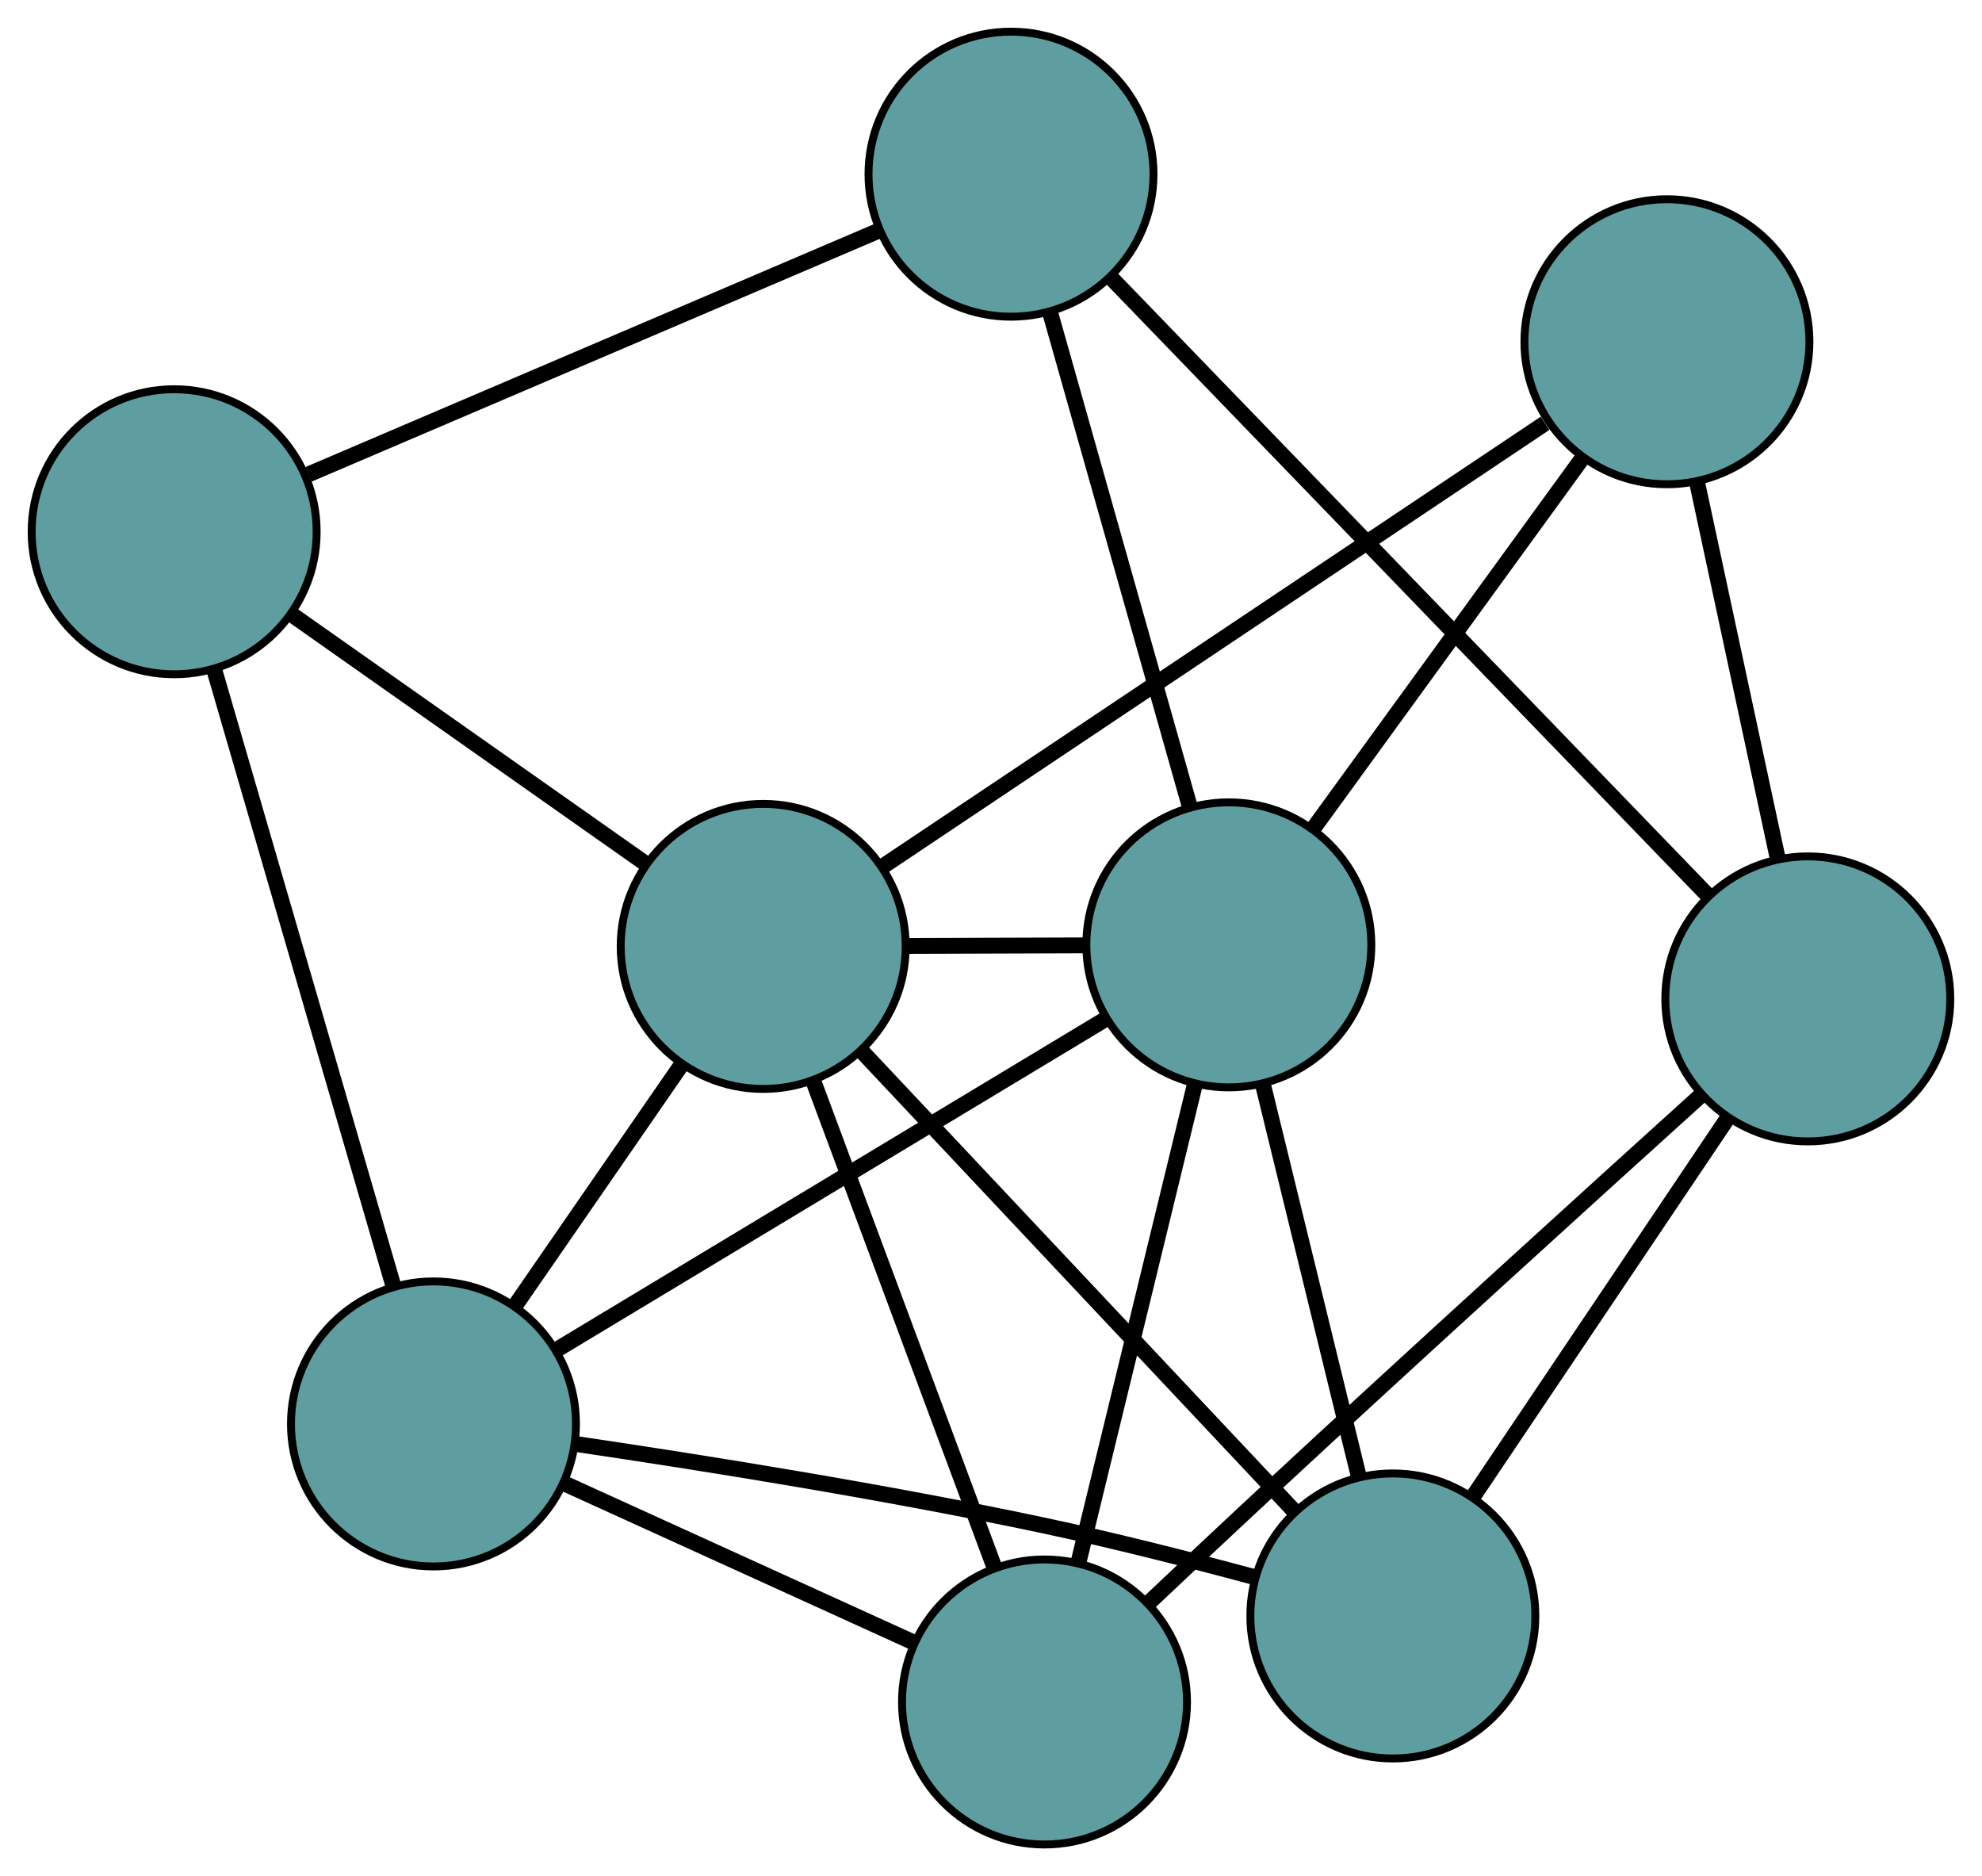 <?xml version="1.0" encoding="UTF-8" standalone="no"?>
<!DOCTYPE svg PUBLIC "-//W3C//DTD SVG 1.1//EN"
 "http://www.w3.org/Graphics/SVG/1.1/DTD/svg11.dtd">
<!-- Generated by graphviz version 2.36.0 (20140111.2315)
 -->
<!-- Title: G Pages: 1 -->
<svg width="100%" height="100%"
 viewBox="0.00 0.00 250.37 236.97" xmlns="http://www.w3.org/2000/svg" xmlns:xlink="http://www.w3.org/1999/xlink">
<g id="graph0" class="graph" transform="scale(1 1) rotate(0) translate(4 232.971)">
<title>G</title>
<!-- 0 -->
<g id="node1" class="node"><title>0</title>
<ellipse fill="cadetblue" stroke="black" cx="18" cy="-165.807" rx="18" ry="18"/>
</g>
<!-- 4 -->
<g id="node5" class="node"><title>4</title>
<ellipse fill="cadetblue" stroke="black" cx="123.713" cy="-210.971" rx="18" ry="18"/>
</g>
<!-- 0&#45;&#45;4 -->
<g id="edge1" class="edge"><title>0&#45;&#45;4</title>
<path fill="none" stroke="black" stroke-width="2" d="M34.985,-173.063C54.828,-181.541 87.445,-195.476 107.119,-203.882"/>
</g>
<!-- 5 -->
<g id="node6" class="node"><title>5</title>
<ellipse fill="cadetblue" stroke="black" cx="50.758" cy="-53.119" rx="18" ry="18"/>
</g>
<!-- 0&#45;&#45;5 -->
<g id="edge2" class="edge"><title>0&#45;&#45;5</title>
<path fill="none" stroke="black" stroke-width="2" d="M23.118,-148.2C29.272,-127.029 39.537,-91.718 45.675,-70.603"/>
</g>
<!-- 8 -->
<g id="node9" class="node"><title>8</title>
<ellipse fill="cadetblue" stroke="black" cx="92.408" cy="-113.433" rx="18" ry="18"/>
</g>
<!-- 0&#45;&#45;8 -->
<g id="edge3" class="edge"><title>0&#45;&#45;8</title>
<path fill="none" stroke="black" stroke-width="2" d="M33.057,-155.208C46.052,-146.062 64.713,-132.926 77.627,-123.837"/>
</g>
<!-- 1 -->
<g id="node2" class="node"><title>1</title>
<ellipse fill="cadetblue" stroke="black" cx="171.948" cy="-28.866" rx="18" ry="18"/>
</g>
<!-- 1&#45;&#45;5 -->
<g id="edge4" class="edge"><title>1&#45;&#45;5</title>
<path fill="none" stroke="black" stroke-width="2" d="M154.386,-33.796C146.305,-35.965 136.568,-38.442 127.723,-40.319 107.715,-44.565 84.532,-48.255 68.882,-50.568"/>
</g>
<!-- 6 -->
<g id="node7" class="node"><title>6</title>
<ellipse fill="cadetblue" stroke="black" cx="224.366" cy="-106.804" rx="18" ry="18"/>
</g>
<!-- 1&#45;&#45;6 -->
<g id="edge5" class="edge"><title>1&#45;&#45;6</title>
<path fill="none" stroke="black" stroke-width="2" d="M182.055,-43.893C191.337,-57.694 205.018,-78.037 214.29,-91.823"/>
</g>
<!-- 7 -->
<g id="node8" class="node"><title>7</title>
<ellipse fill="cadetblue" stroke="black" cx="151.229" cy="-113.63" rx="18" ry="18"/>
</g>
<!-- 1&#45;&#45;7 -->
<g id="edge6" class="edge"><title>1&#45;&#45;7</title>
<path fill="none" stroke="black" stroke-width="2" d="M167.655,-46.429C164.099,-60.977 159.071,-81.548 155.516,-96.089"/>
</g>
<!-- 1&#45;&#45;8 -->
<g id="edge7" class="edge"><title>1&#45;&#45;8</title>
<path fill="none" stroke="black" stroke-width="2" d="M159.52,-42.079C144.577,-57.967 119.653,-84.466 104.749,-100.312"/>
</g>
<!-- 2 -->
<g id="node3" class="node"><title>2</title>
<ellipse fill="cadetblue" stroke="black" cx="127.944" cy="-18" rx="18" ry="18"/>
</g>
<!-- 2&#45;&#45;5 -->
<g id="edge8" class="edge"><title>2&#45;&#45;5</title>
<path fill="none" stroke="black" stroke-width="2" d="M111.195,-25.62C98.16,-31.551 80.167,-39.738 67.208,-45.634"/>
</g>
<!-- 2&#45;&#45;6 -->
<g id="edge9" class="edge"><title>2&#45;&#45;6</title>
<path fill="none" stroke="black" stroke-width="2" d="M141.095,-30.509C145.822,-34.98 151.204,-40.044 156.139,-44.622 175.056,-62.17 197.164,-82.241 210.968,-94.72"/>
</g>
<!-- 2&#45;&#45;7 -->
<g id="edge10" class="edge"><title>2&#45;&#45;7</title>
<path fill="none" stroke="black" stroke-width="2" d="M132.215,-35.54C136.39,-52.687 142.713,-78.658 146.906,-95.877"/>
</g>
<!-- 2&#45;&#45;8 -->
<g id="edge11" class="edge"><title>2&#45;&#45;8</title>
<path fill="none" stroke="black" stroke-width="2" d="M121.591,-35.062C115.122,-52.432 105.154,-79.202 98.706,-96.519"/>
</g>
<!-- 3 -->
<g id="node4" class="node"><title>3</title>
<ellipse fill="cadetblue" stroke="black" cx="206.569" cy="-189.806" rx="18" ry="18"/>
</g>
<!-- 3&#45;&#45;6 -->
<g id="edge12" class="edge"><title>3&#45;&#45;6</title>
<path fill="none" stroke="black" stroke-width="2" d="M210.344,-172.204C213.343,-158.213 217.522,-138.726 220.536,-124.668"/>
</g>
<!-- 3&#45;&#45;7 -->
<g id="edge13" class="edge"><title>3&#45;&#45;7</title>
<path fill="none" stroke="black" stroke-width="2" d="M195.899,-175.118C186.1,-161.629 171.655,-141.747 161.866,-128.272"/>
</g>
<!-- 3&#45;&#45;8 -->
<g id="edge14" class="edge"><title>3&#45;&#45;8</title>
<path fill="none" stroke="black" stroke-width="2" d="M191.173,-179.506C169.263,-164.848 129.336,-138.137 107.56,-123.57"/>
</g>
<!-- 4&#45;&#45;6 -->
<g id="edge15" class="edge"><title>4&#45;&#45;6</title>
<path fill="none" stroke="black" stroke-width="2" d="M136.461,-197.778C155.822,-177.741 192.422,-139.863 211.722,-119.89"/>
</g>
<!-- 4&#45;&#45;7 -->
<g id="edge16" class="edge"><title>4&#45;&#45;7</title>
<path fill="none" stroke="black" stroke-width="2" d="M128.632,-193.569C133.61,-175.96 141.264,-148.882 146.259,-131.21"/>
</g>
<!-- 5&#45;&#45;7 -->
<g id="edge17" class="edge"><title>5&#45;&#45;7</title>
<path fill="none" stroke="black" stroke-width="2" d="M66.456,-62.574C85.331,-73.942 116.814,-92.903 135.64,-104.241"/>
</g>
<!-- 5&#45;&#45;8 -->
<g id="edge18" class="edge"><title>5&#45;&#45;8</title>
<path fill="none" stroke="black" stroke-width="2" d="M61.053,-68.028C67.413,-77.237 75.55,-89.021 81.941,-98.276"/>
</g>
<!-- 7&#45;&#45;8 -->
<g id="edge19" class="edge"><title>7&#45;&#45;8</title>
<path fill="none" stroke="black" stroke-width="2" d="M132.94,-113.568C125.79,-113.545 117.612,-113.517 110.483,-113.493"/>
</g>
</g>
</svg>

